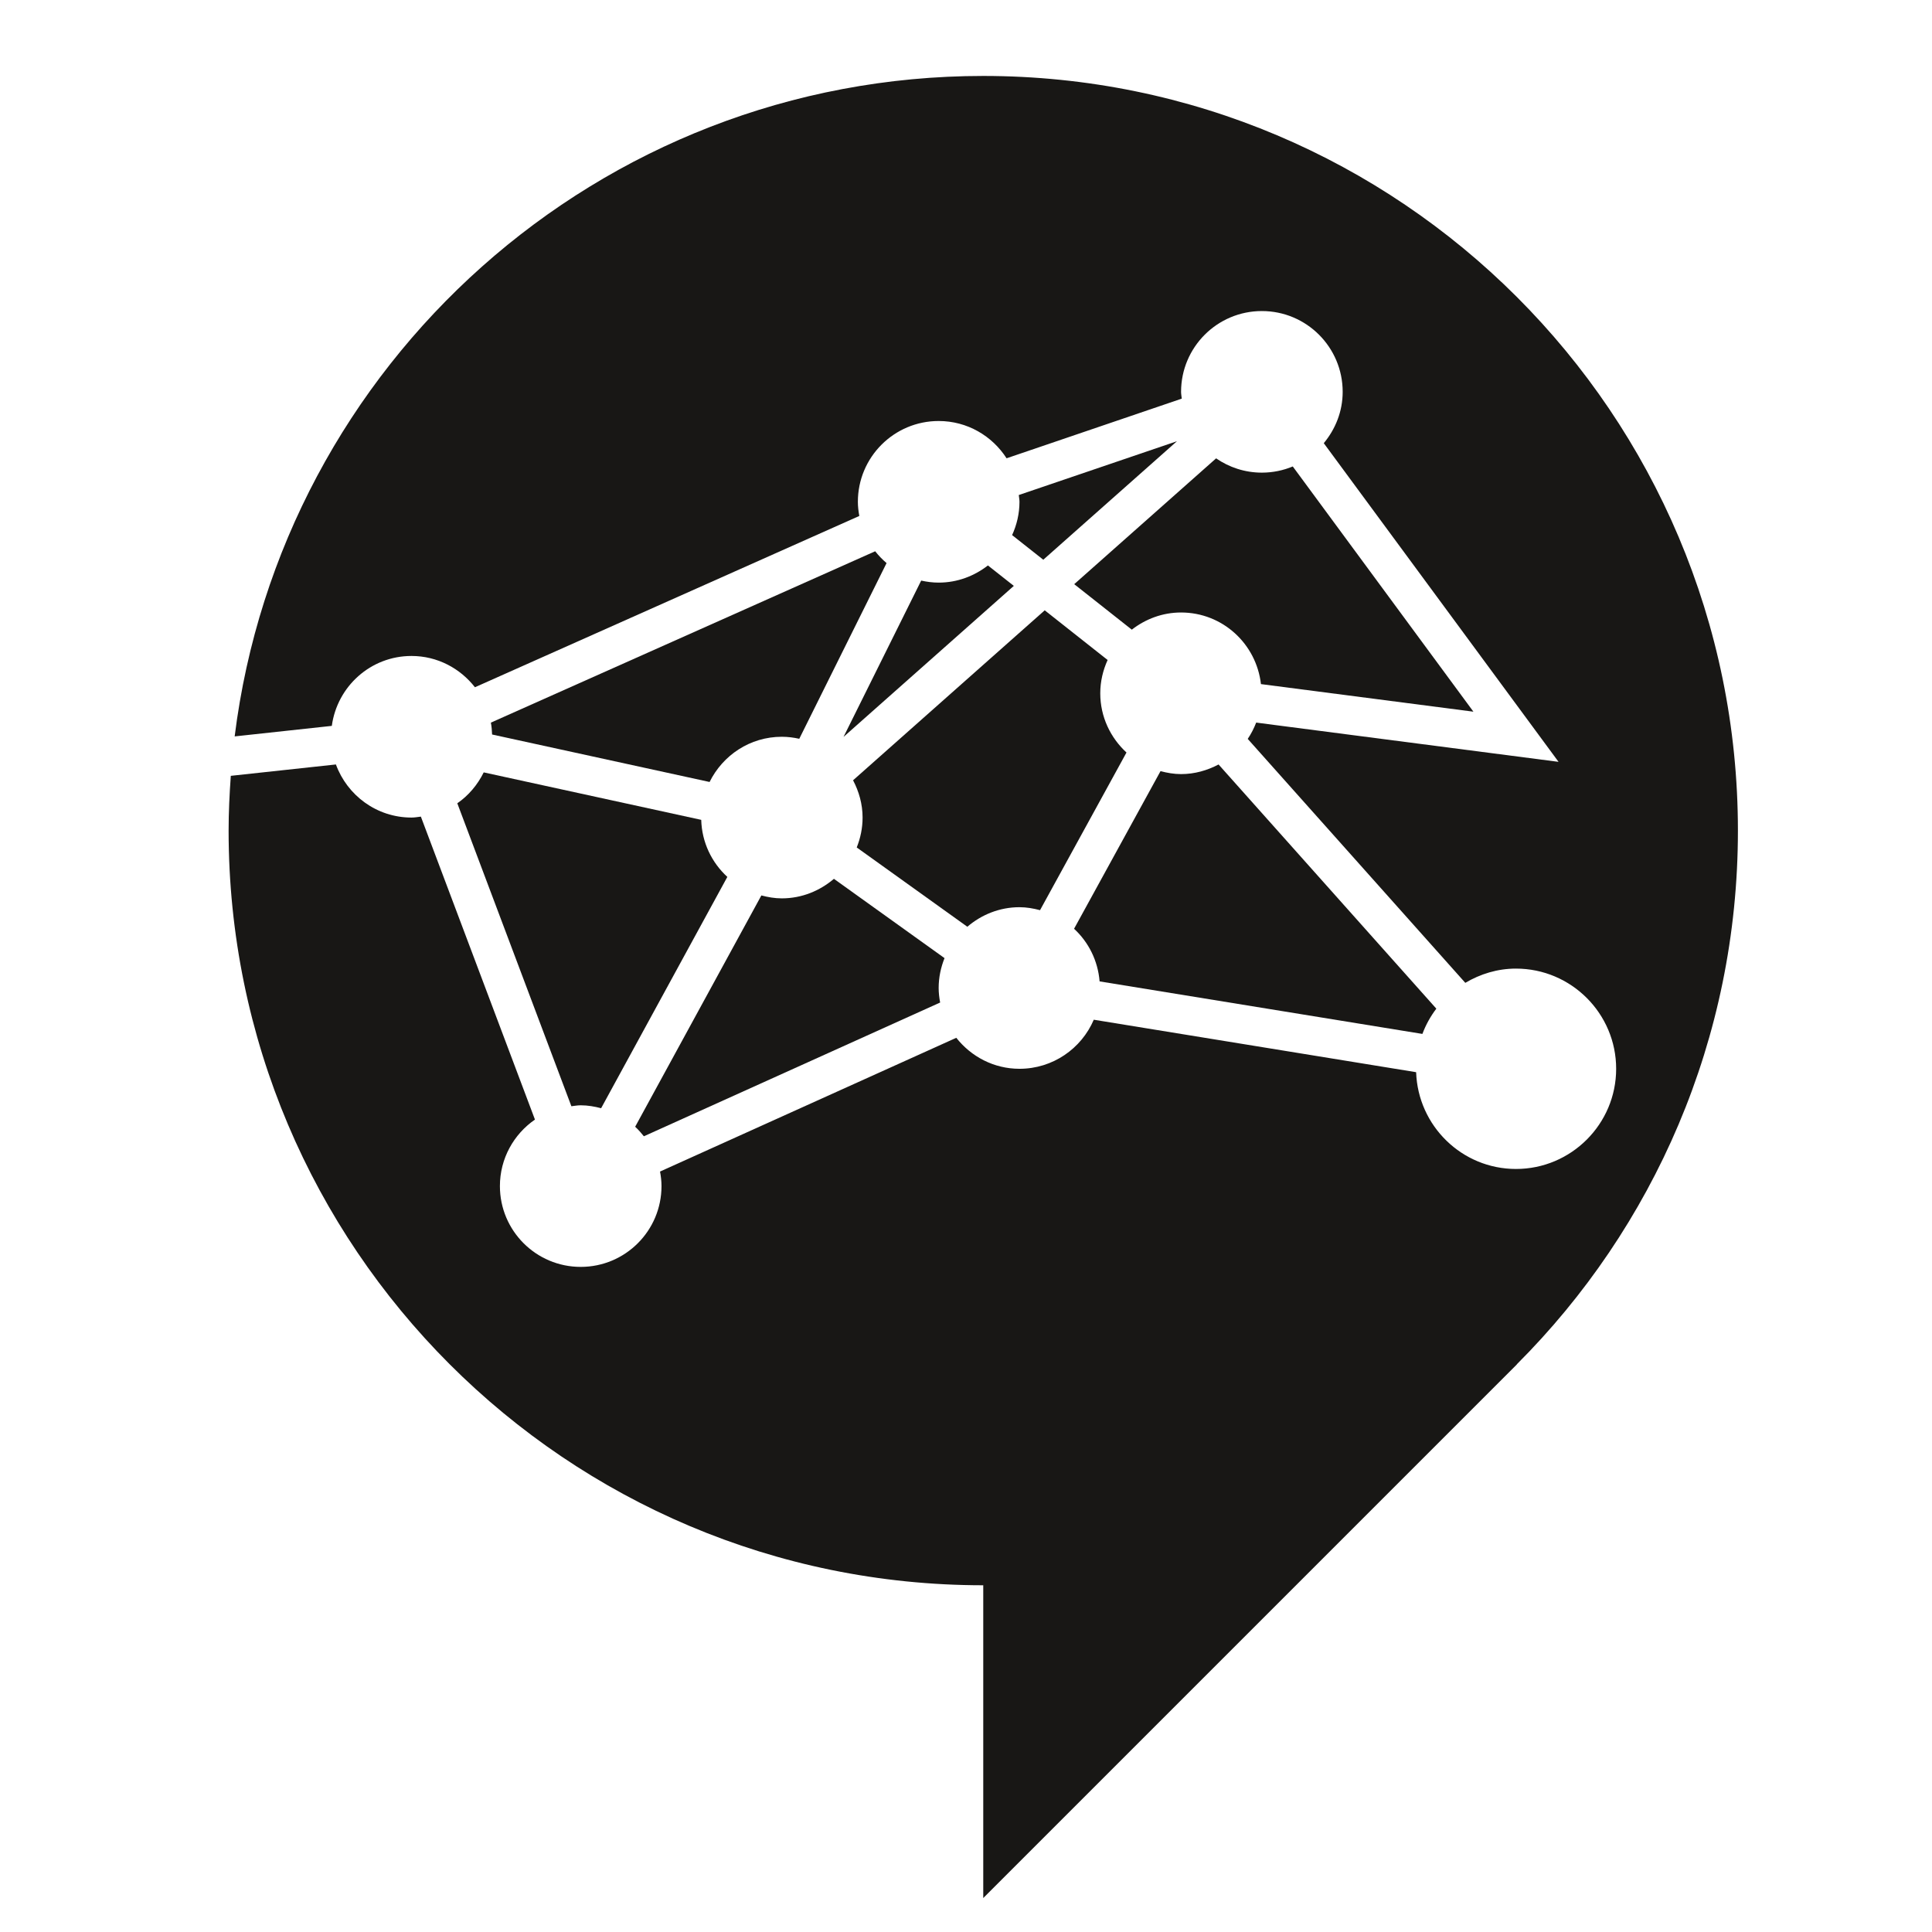 <?xml version="1.0" encoding="UTF-8" standalone="no"?>
<!DOCTYPE svg PUBLIC "-//W3C//DTD SVG 1.1//EN" "http://www.w3.org/Graphics/SVG/1.1/DTD/svg11.dtd">
<svg width="100%" height="100%" viewBox="0 0 128 128" version="1.1" xmlns="http://www.w3.org/2000/svg" xmlns:xlink="http://www.w3.org/1999/xlink" xml:space="preserve" xmlns:serif="http://www.serif.com/" style="fill-rule:evenodd;clip-rule:evenodd;stroke-linejoin:round;stroke-miterlimit:2;">
    <g transform="matrix(0.24,0,0,0.24,0,0)">
        <g transform="matrix(4.265,0,0,4.265,-741.309,7.603)">
            <g transform="matrix(1,0,0,1,241.339,26.775)">
                <path d="M0,7.671L8.651,0L-1.586,3.483C-1.573,3.63 -1.541,3.772 -1.541,3.922C-1.541,4.692 -1.718,5.418 -2.018,6.077L0,7.671Z" style="fill:rgb(24,23,21);fill-rule:nonzero;"/>
            </g>
            <g transform="matrix(1,0,0,1,239.798,38.985)">
                <path d="M0,17.951C0.463,17.951 0.903,18.031 1.331,18.143L6.926,7.939C5.889,6.984 5.229,5.627 5.229,4.106C5.229,3.336 5.406,2.61 5.705,1.951L1.634,-1.265L-10.771,9.736C-10.391,10.461 -10.155,11.274 -10.155,12.15C-10.155,12.834 -10.295,13.484 -10.534,14.084L-3.375,19.216C-2.463,18.438 -1.294,17.951 0,17.951" style="fill:rgb(24,23,21);fill-rule:nonzero;"/>
            </g>
            <g transform="matrix(1,0,0,1,227.788,71.763)">
                <path d="M0,-16.664C-0.913,-15.886 -2.082,-15.399 -3.375,-15.399C-3.834,-15.399 -4.271,-15.477 -4.696,-15.588L-12.865,-0.617C-12.659,-0.428 -12.475,-0.22 -12.301,0L6.875,-8.657C6.818,-8.963 6.779,-9.275 6.779,-9.598C6.779,-10.283 6.92,-10.932 7.159,-11.531L0,-16.664Z" style="fill:rgb(24,23,21);fill-rule:nonzero;"/>
            </g>
            <g transform="matrix(1,0,0,1,286.299,72.223)">
                <path d="M0,-20.244C0,-47.221 -21.869,-69.09 -48.845,-69.09C-73.755,-69.09 -94.295,-50.439 -97.298,-26.342L-91.01,-27.023C-90.663,-29.575 -88.498,-31.548 -85.852,-31.548C-84.177,-31.548 -82.703,-30.747 -81.746,-29.523L-56.868,-40.61C-56.922,-40.909 -56.961,-41.212 -56.961,-41.526C-56.961,-44.414 -54.619,-46.756 -51.731,-46.756C-49.883,-46.756 -48.267,-45.791 -47.336,-44.343L-35.997,-48.204C-36.01,-48.351 -36.042,-48.493 -36.042,-48.643C-36.042,-51.532 -33.7,-53.873 -30.812,-53.873C-27.924,-53.873 -25.582,-51.532 -25.582,-48.643C-25.582,-47.374 -26.053,-46.227 -26.805,-45.321L-11.61,-24.695L-31.18,-27.236C-31.326,-26.863 -31.505,-26.507 -31.728,-26.181L-17.645,-10.391C-16.679,-10.963 -15.566,-11.313 -14.365,-11.313C-10.79,-11.313 -7.881,-8.404 -7.881,-4.828C-7.881,-1.253 -10.79,1.656 -14.365,1.656C-17.866,1.656 -20.709,-1.137 -20.828,-4.608L-41.692,-8.004C-42.491,-6.137 -44.343,-4.828 -46.501,-4.828C-48.167,-4.828 -49.633,-5.621 -50.591,-6.834L-69.766,1.823C-69.709,2.13 -69.671,2.442 -69.671,2.764C-69.671,5.652 -72.012,7.994 -74.9,7.994C-77.788,7.994 -80.13,5.652 -80.13,2.764C-80.13,0.977 -79.23,-0.598 -77.862,-1.541L-85.246,-21.15C-85.447,-21.126 -85.644,-21.089 -85.852,-21.089C-88.106,-21.089 -90.012,-22.525 -90.745,-24.526L-97.548,-23.79C-97.632,-22.618 -97.69,-21.438 -97.69,-20.244C-97.69,6.732 -75.822,28.6 -48.846,28.601L-48.846,48.846L-14.307,14.307L-14.313,14.301C-5.47,5.461 0,-6.753 0,-20.244" style="fill:rgb(24,23,21);fill-rule:nonzero;"/>
            </g>
            <g transform="matrix(1,0,0,1,203.411,67.947)">
                <path d="M0,-17.737L7.384,1.872C7.584,1.849 7.781,1.811 7.988,1.811C8.447,1.811 8.885,1.889 9.309,2L17.478,-12.972C16.471,-13.896 15.829,-15.201 15.788,-16.665L1.71,-19.737C1.313,-18.935 0.731,-18.241 0,-17.737" style="fill:rgb(24,23,21);fill-rule:nonzero;"/>
            </g>
            <g transform="matrix(1,0,0,1,205.585,37.74)">
                <path d="M0,7.249C0.045,7.499 0.07,7.756 0.078,8.018L14.155,11.091C15.009,9.363 16.771,8.165 18.828,8.165C19.218,8.165 19.594,8.214 19.96,8.295L25.61,-3.077C25.339,-3.307 25.094,-3.562 24.874,-3.842L0,7.249Z" style="fill:rgb(24,23,21);fill-rule:nonzero;"/>
            </g>
            <g transform="matrix(1,0,0,1,234.568,44.802)">
                <path d="M0,-8.875C-0.39,-8.875 -0.767,-8.925 -1.132,-9.006L-6.158,1.111L4.864,-8.663L3.188,-9.986C2.304,-9.3 1.207,-8.875 0,-8.875" style="fill:rgb(24,23,21);fill-rule:nonzero;"/>
            </g>
            <g transform="matrix(1,0,0,1,269.179,27.884)">
                <path d="M0,16.397L-11.692,0.525C-12.309,0.781 -12.983,0.925 -13.692,0.925C-14.793,0.925 -15.813,0.581 -16.654,0L-25.838,8.144L-22.11,11.088C-21.226,10.401 -20.128,9.977 -18.922,9.977C-16.237,9.977 -14.05,12.007 -13.752,14.612L0,16.397Z" style="fill:rgb(24,23,21);fill-rule:nonzero;"/>
            </g>
            <g transform="matrix(1,0,0,1,265.877,47.698)">
                <path d="M0,17.44C0.222,16.847 0.526,16.301 0.902,15.805L-13.193,0C-13.922,0.384 -14.739,0.623 -15.62,0.623C-16.083,0.623 -16.523,0.544 -16.95,0.431L-22.546,10.634C-21.609,11.498 -21.004,12.694 -20.893,14.04L0,17.44Z" style="fill:rgb(24,23,21);fill-rule:nonzero;"/>
            </g>
        </g>
    </g>
</svg>
